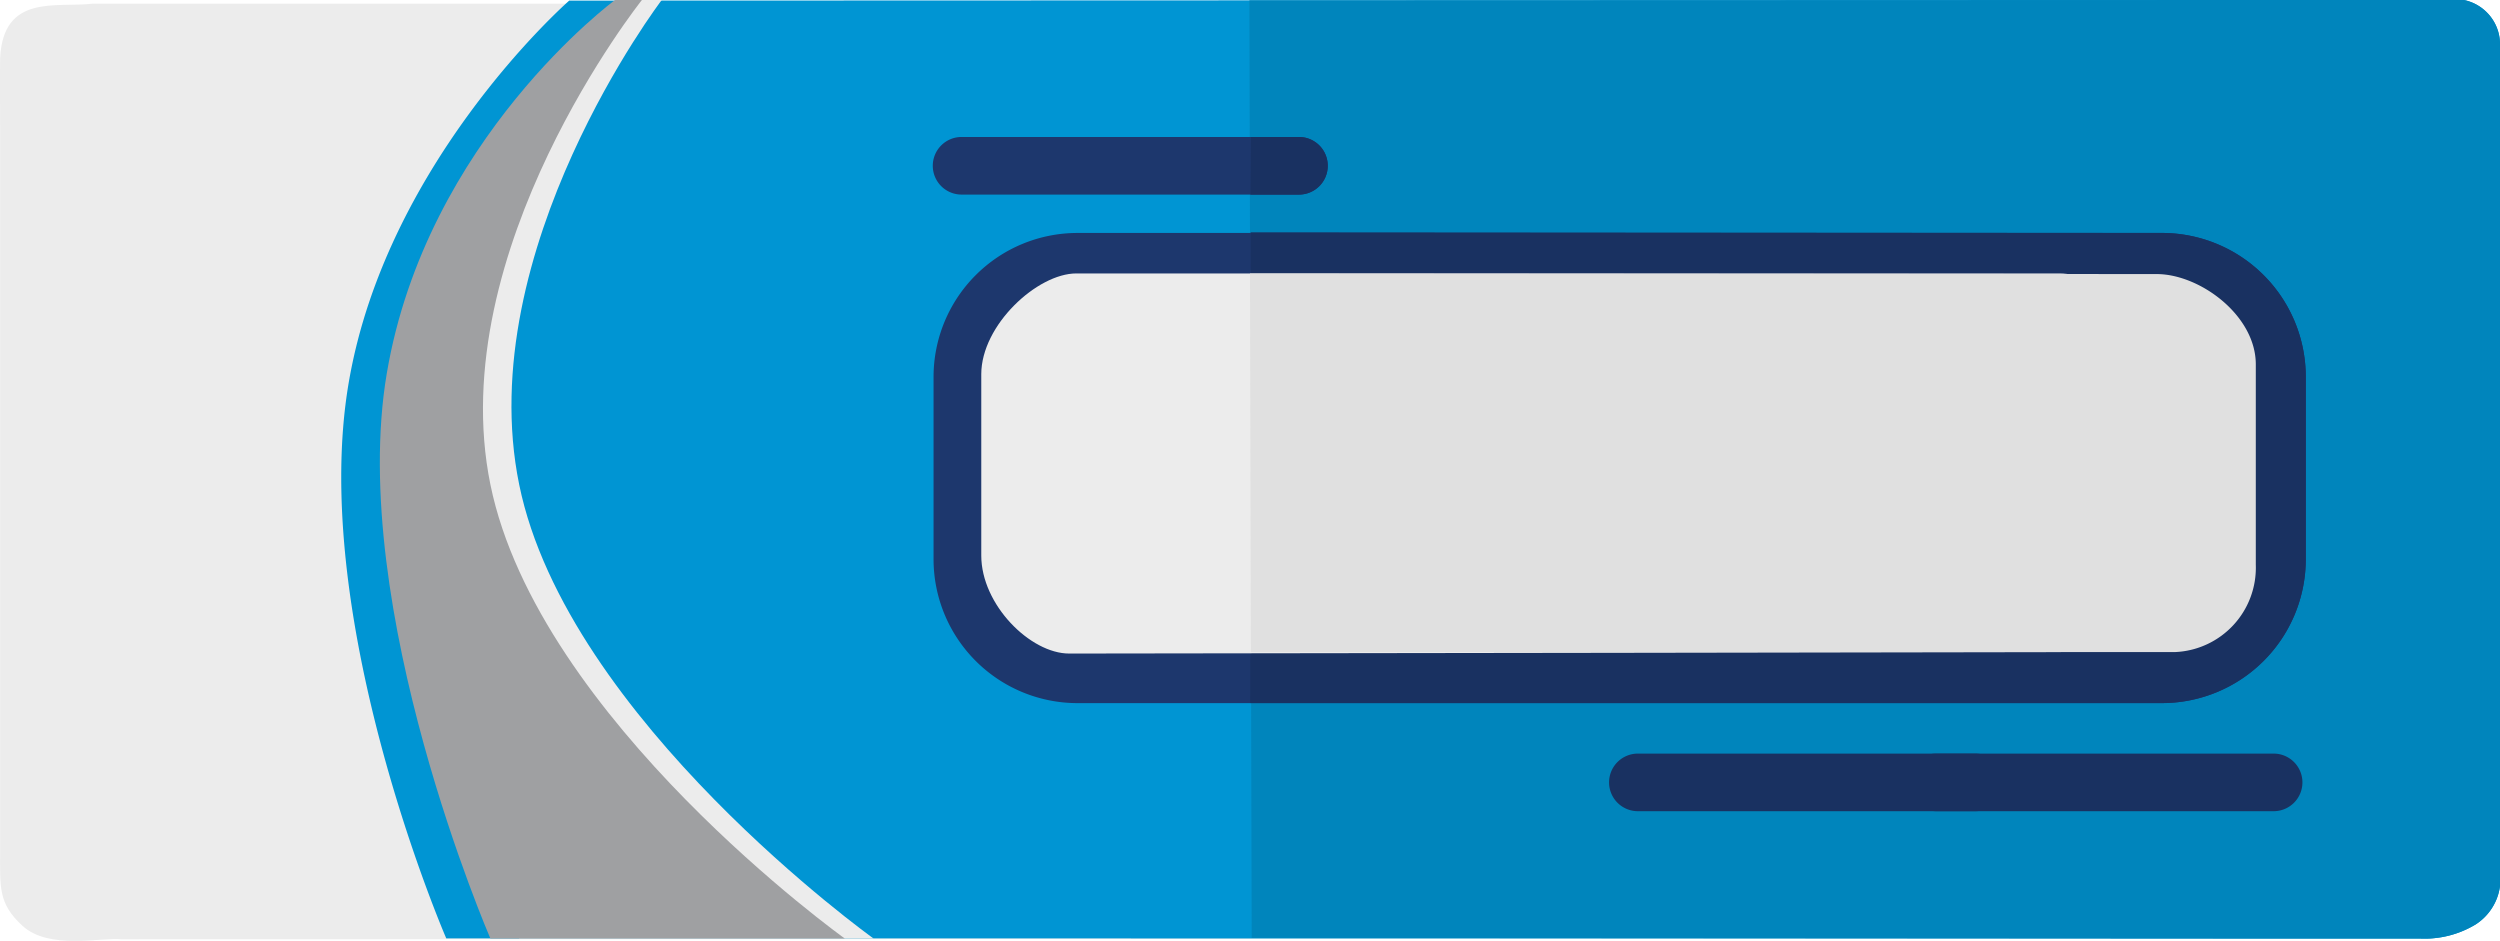 <svg xmlns="http://www.w3.org/2000/svg" viewBox="1556.715 -216.276 125.686 47.299"><defs><style>.cls-1 { fill: #ececec; } .cls-2 { fill: #0095d3; } .cls-3 { fill: #0085bc; } .cls-4 { fill: #9fa0a2; } .cls-5 { fill: #1d376d; } .cls-6 { fill: #193161; } .cls-7 { fill: #e0e0e0; }</style></defs><g id="wrigleys"><g id="Group_120" data-name="Group 120"><g id="Group_119" data-name="Group 119"><path id="Path_507" d="M1678.797-169.084l-115.97.031c-1.01-.112-3.646.552-4.984-.68-1.229-1.129-1.122-1.945-1.122-3.792v-35.862c0-.106-.014-3.708 0-3.963.157-3.258 2.827-2.527 4.648-2.741h5.079l112.576-.013v.013c1.877.22 3.376 3.152 3.376 6.7v33.586c0 3.552-1.5 6.483-3.376 6.7v.013z" data-name="Path 507" class="cls-1"/><path id="Path_508" d="M1585.333-216.246l84.453-.03h10.8a2.276 2.276 0 0 1 1.815 2.287v41.539a2.722 2.722 0 0 1-1.218 2.645 4.947 4.947 0 0 1-2.827.712h-9.789l-89.416-.006s-6.511-15.005-5.073-26.786 11.255-20.361 11.255-20.361z" data-name="Path 508" class="cls-2"/><path id="Path_511" d="M1619.528-216.258l50.259-.018h10.8a2.276 2.276 0 0 1 1.815 2.287v41.539a2.722 2.722 0 0 1-1.218 2.645 4.947 4.947 0 0 1-2.827.712h-9.788l-48.926-.032z" data-name="Path 511" class="cls-3"/></g></g><path id="Path_509" d="M1588.807-216.276s-9.207 6.977-11.2 18.774 5.21 28.412 5.21 28.412h17.819s-15.409-11.026-17.819-22.822 7.167-24.364 7.167-24.364z" data-name="Path 509" class="cls-1"/><path id="Path_510" d="M1587.635-216.276s-9.482 6.977-11.475 18.774 5.21 28.412 5.21 28.412h17.819s-15.409-11.026-17.819-22.822 7.617-24.364 7.617-24.364z" data-name="Path 510" class="cls-4"/><path id="Path_512" d="M1610.886-204.564h54.515a7.237 7.237 0 0 1 7.237 7.237v9.163a7.237 7.237 0 0 1-7.237 7.237h-54.515a7.237 7.237 0 0 1-7.237-7.237v-9.163a7.237 7.237 0 0 1 7.237-7.237z" data-name="Path 512" class="cls-5"/><path id="Path_513" d="M1619.592-204.597l45.809.032a7.237 7.237 0 0 1 7.236 7.235v9.166a7.237 7.237 0 0 1-7.236 7.234h-45.831z" data-name="Path 513" class="cls-6"/><path id="Path_516" d="M1605.096-209.389h16.886a1.448 1.448 0 1 1 0 2.895h-16.886a1.448 1.448 0 1 1 0-2.895z" data-name="Path 516" class="cls-5"/><path id="Path_518" d="M1654.096-178.389h16.886a1.448 1.448 0 1 1 0 2.895h-16.886a1.448 1.448 0 1 1 0-2.895z" data-name="Path 518" class="cls-6"/><path id="Path_519" d="M1639.096-178.389h16.886a1.448 1.448 0 1 1 0 2.895h-16.886a1.448 1.448 0 1 1 0-2.895z" data-name="Path 519" class="cls-6"/><path id="Path_517" d="M1619.603-209.389h2.378a1.448 1.448 0 1 1 0 2.895h-2.4z" data-name="Path 517" class="cls-6"/><path id="Path_514" d="M1610.826-202.529h49.427c1.958 0 3.918 2.005 3.918 4.479v10.078c0 2.474-1.96 4.479-3.918 4.479 0 0-44.206.074-49.784.074-1.958 0-4.421-2.455-4.421-4.928v-9.115c0-2.474 2.82-5.067 4.778-5.067z" data-name="Path 514" class="cls-1"/><path id="Path_515" d="M1619.557-202.529l45.586.032c2.157 0 4.981 2.068 4.981 4.541v10.078a4.244 4.244 0 0 1-4.048 4.384h-46.474z" data-name="Path 515" class="cls-7"/></g></svg>